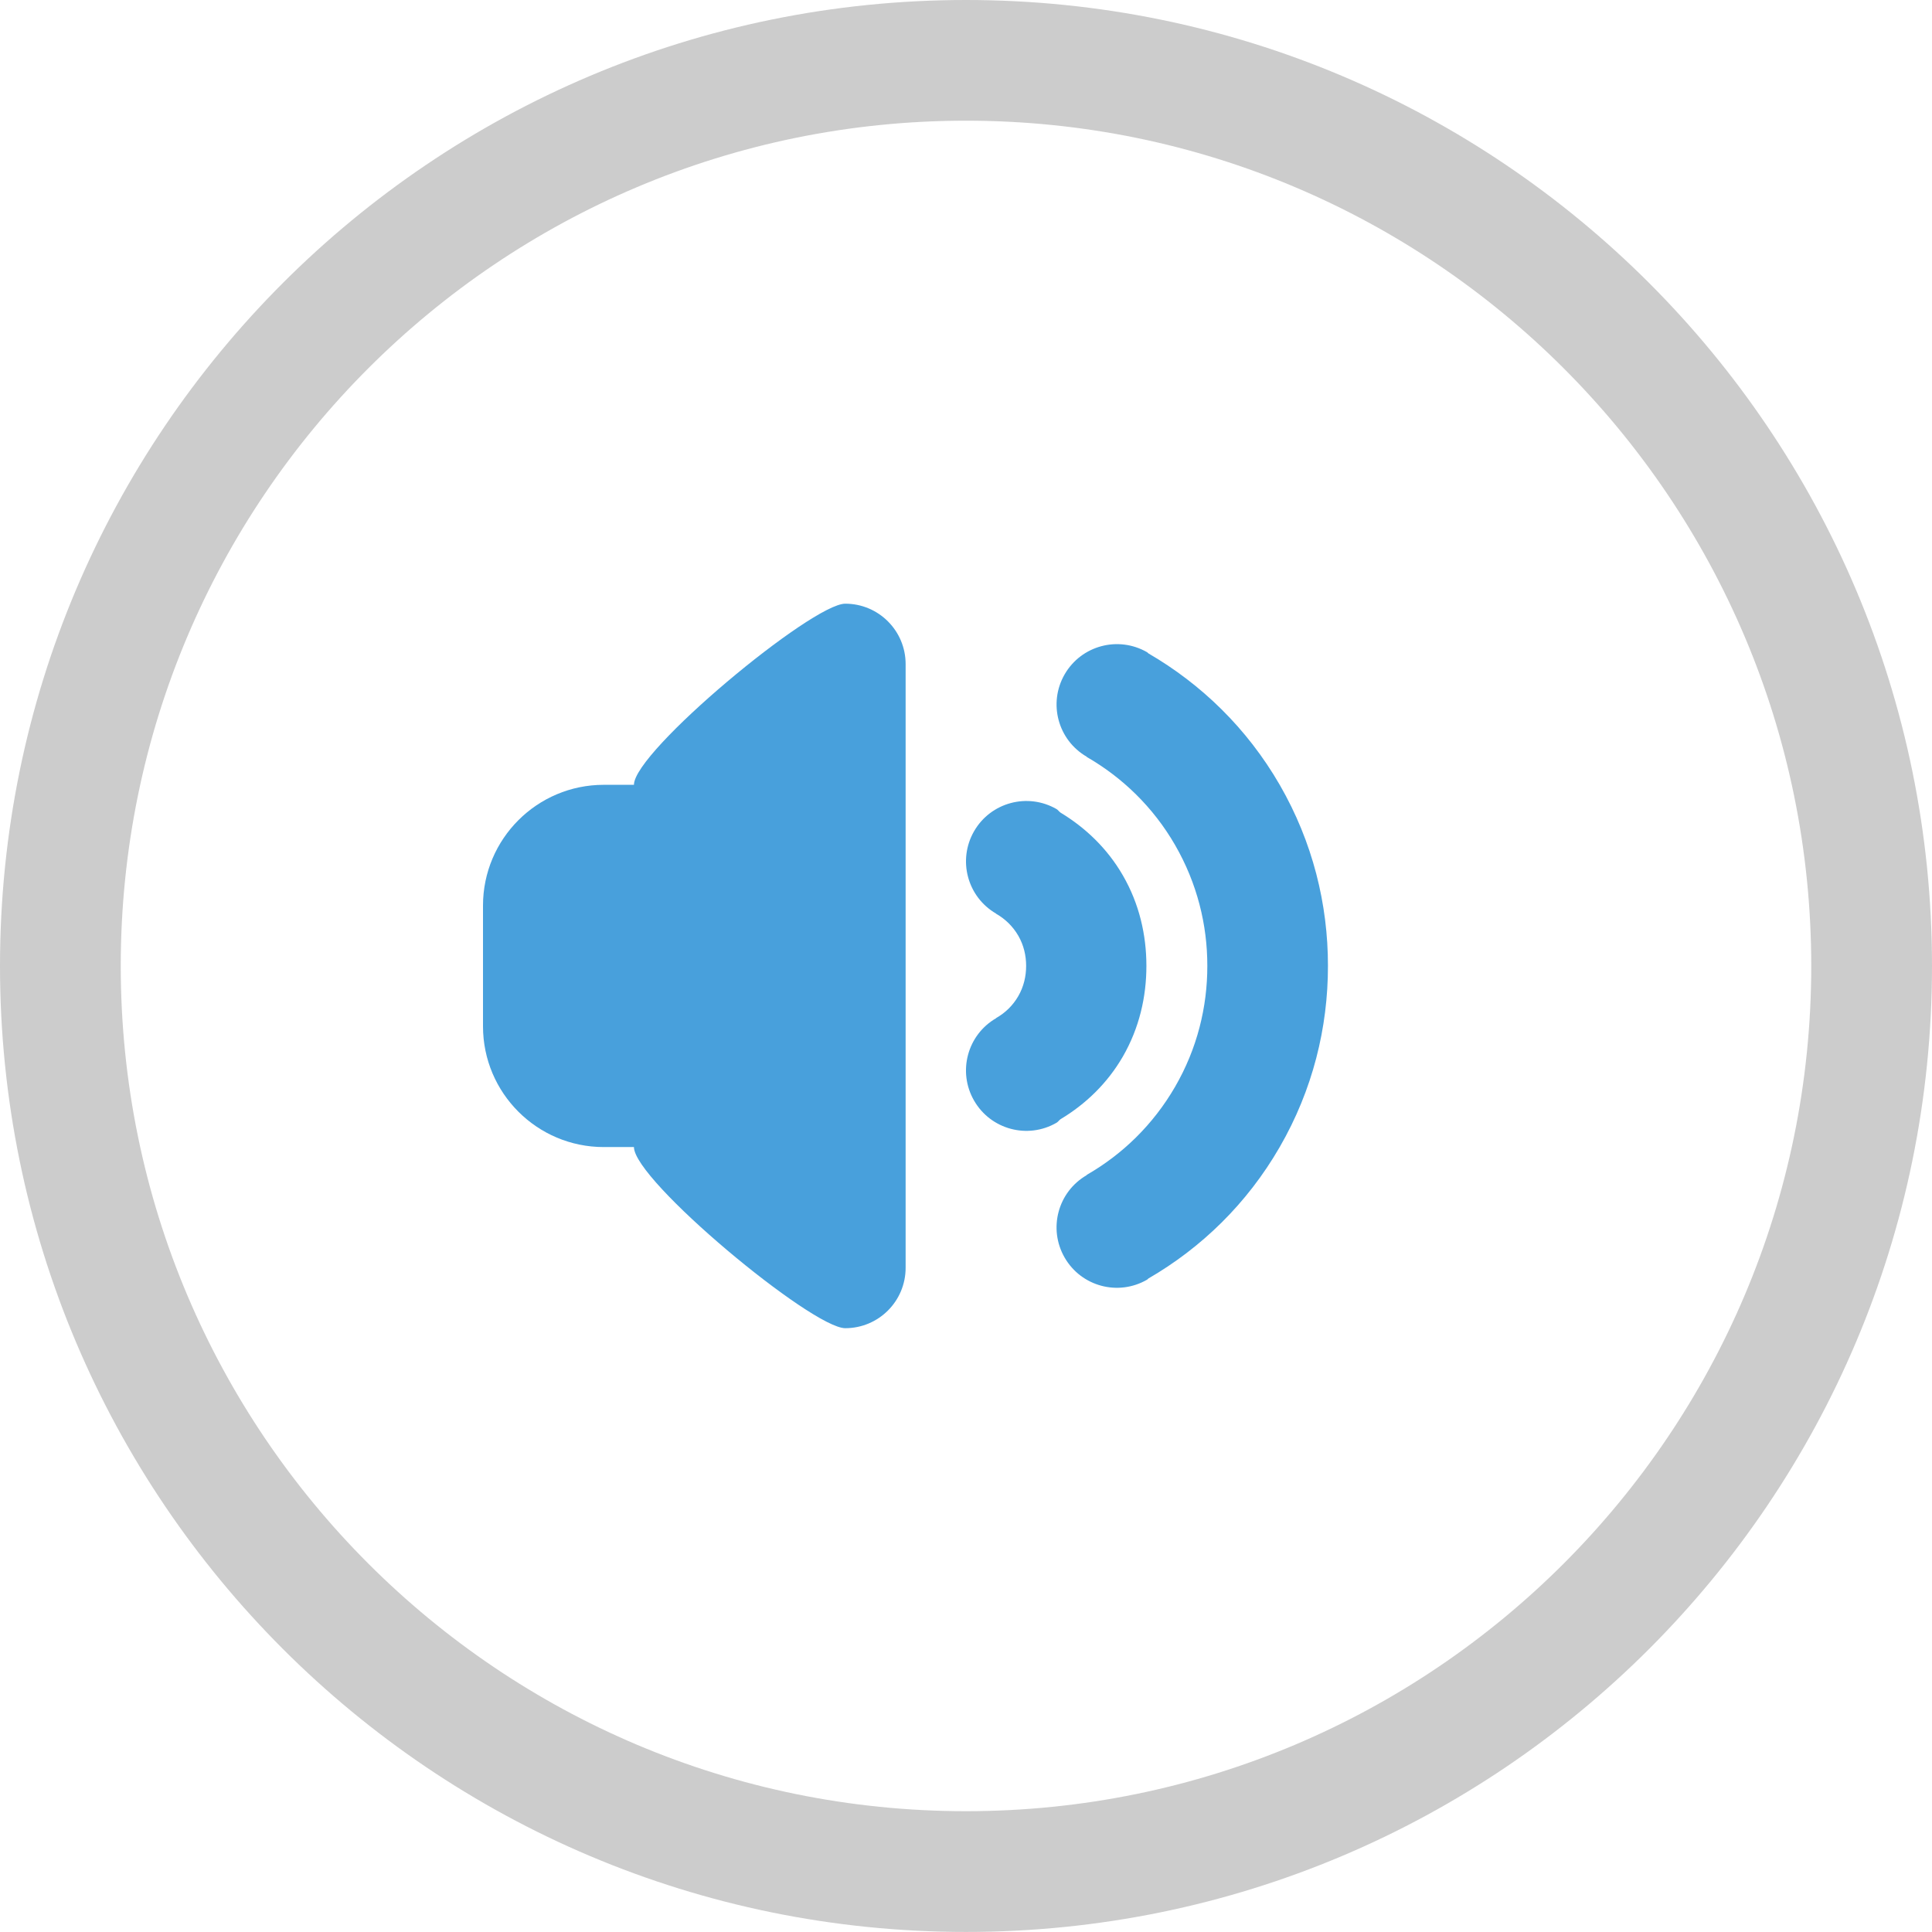 <?xml version="1.0" encoding="iso-8859-1"?>
<!-- Generator: Adobe Illustrator 16.0.0, SVG Export Plug-In . SVG Version: 6.00 Build 0)  -->
<!DOCTYPE svg PUBLIC "-//W3C//DTD SVG 1.1//EN" "http://www.w3.org/Graphics/SVG/1.1/DTD/svg11.dtd">
<svg version="1.1" id="Layer_1" xmlns="http://www.w3.org/2000/svg" xmlns:xlink="http://www.w3.org/1999/xlink" x="0px" y="0px"
	 width="32px" height="31.999px" viewBox="0 0 32 31.999" style="enable-background:new 0 0 32 31.999;" xml:space="preserve">
<g id="Elipse_77_">
	<g>
		<path style="fill-rule:evenodd;clip-rule:evenodd;fill:#CCCCCC;" d="M16,0C7.164,0,0,7.163,0,15.999c0,8.837,7.164,16,16,16
			s16-7.163,16-16C32,7.163,24.836,0,16,0z M16,29.999c-7.732,0-14-6.269-14-14s6.268-14,14-14s14,6.269,14,14
			S23.732,29.999,16,29.999z"/>
	</g>
</g>
<g id="Speaker_4_">
	<g>
		<path style="fill-rule:evenodd;clip-rule:evenodd;fill:#48A0DC;" d="M14,9.999c-0.552,0-3.5,2.448-3.5,3H10c-1.104,0-2,0.896-2,2
			v2c0,1.104,0.896,2,2,2h0.5c0,0.553,2.948,3,3.5,3s1-0.447,1-1v-10C15,10.447,14.552,9.999,14,9.999z"/>
	</g>
</g>
<g id="Sound_1_">
	<g>
		<path style="fill-rule:evenodd;clip-rule:evenodd;fill:#48A0DC;" d="M21.196,12.999c-0.542-0.938-1.301-1.669-2.175-2.177
			c-0.008-0.005-0.012-0.014-0.021-0.019c-0.479-0.276-1.09-0.112-1.366,0.366c-0.276,0.478-0.112,1.089,0.366,1.365l-0.001,0.003
			c0.589,0.339,1.101,0.83,1.465,1.461c0.364,0.632,0.534,1.32,0.533,2c0.001,0.681-0.168,1.37-0.533,2.001
			s-0.876,1.123-1.465,1.461L18,19.464c-0.479,0.276-0.642,0.888-0.366,1.366c0.276,0.479,0.888,0.642,1.366,0.365
			c0.008-0.005,0.013-0.013,0.021-0.019c0.875-0.507,1.633-1.238,2.175-2.177c0.547-0.947,0.8-1.98,0.799-3.001
			C21.996,14.979,21.743,13.946,21.196,12.999z M18.598,17.5c0.273-0.474,0.39-0.99,0.39-1.501c0-0.51-0.116-1.026-0.39-1.5
			c-0.258-0.447-0.621-0.791-1.033-1.04c-0.024-0.017-0.039-0.042-0.065-0.058c-0.479-0.276-1.09-0.112-1.366,0.366
			c-0.276,0.479-0.112,1.09,0.366,1.366l-0.001,0.002c0.148,0.084,0.276,0.206,0.367,0.363c0.091,0.158,0.13,0.33,0.13,0.5
			c0,0.171-0.039,0.343-0.13,0.501s-0.219,0.279-0.367,0.363l0.001,0.002c-0.479,0.276-0.642,0.888-0.366,1.366
			c0.276,0.479,0.888,0.643,1.366,0.366c0.026-0.015,0.041-0.041,0.065-0.058C17.977,18.291,18.339,17.947,18.598,17.5z"/>
	</g>
</g>
<g>
</g>
<g>
</g>
<g>
</g>
<g>
</g>
<g>
</g>
<g>
</g>
<g>
</g>
<g>
</g>
<g>
</g>
<g>
</g>
<g>
</g>
<g>
</g>
<g>
</g>
<g>
</g>
<g>
</g>
</svg>

